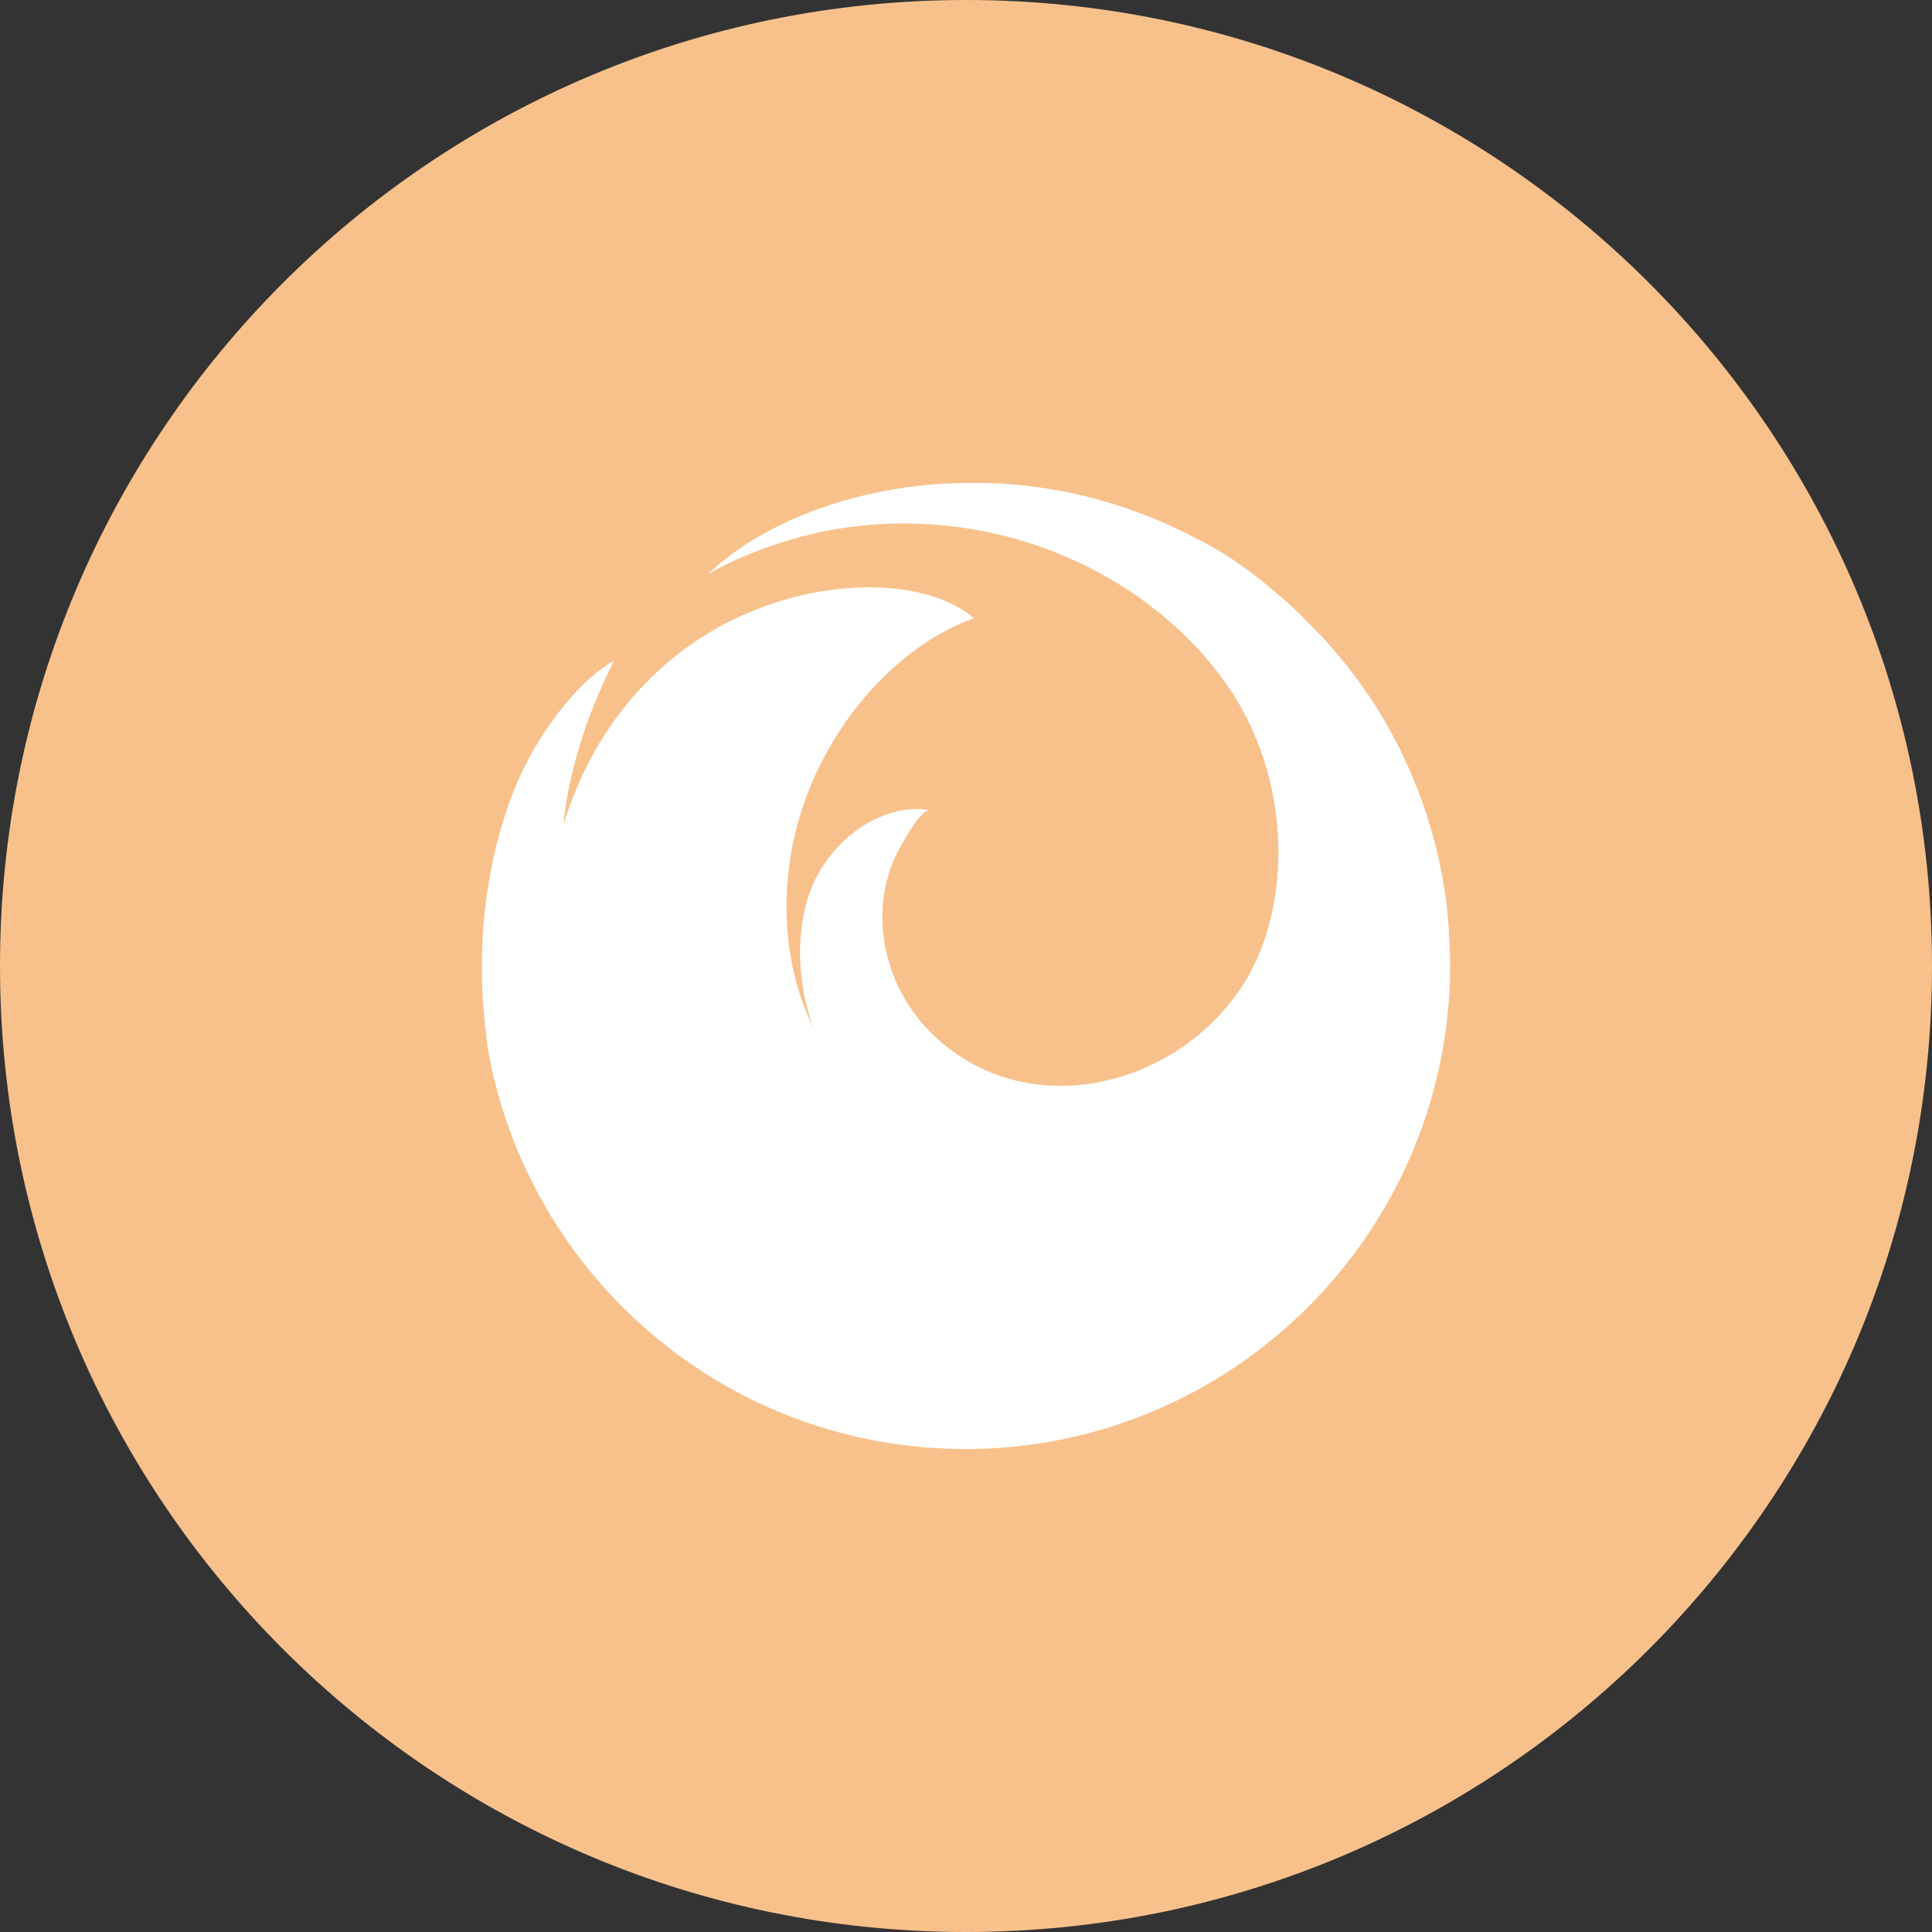 <svg xmlns="http://www.w3.org/2000/svg" width="1024" height="1024" fill="none">
   <rect width="100%" height="100%" fill="#333333" stroke="none"/>
   <g clip-path="url(#a)">
      <path fill="#F8C18C" d="M512 1024c282.77 0 512-229.23 512-512S794.77 0 512 0 0 229.23 0 512s229.23 512 512 512Z"/>
      <path fill="#fff" d="M768.1 497c-.12-1.61-.25-3.23-.25-4.84V492l-.37-4.84V487a254.741 254.741 0 0 0-7.57-42.58c0-.12 0-.12-.12-.25l-1.12-4.1c-.12-.25-.12-.5-.25-.62-.37-1.24-.74-2.61-1.12-3.85-.12-.25-.12-.62-.25-.87-.37-1.24-.74-2.48-1.12-3.6-.12-.37-.25-.62-.37-1-.37-1.24-.74-2.36-1.24-3.6l-.37-1.12c-.37-1.12-.87-2.36-1.24-3.48a8.62 8.62 0 0 0-.37-1c-.5-1.12-.87-2.36-1.37-3.48-.12-.25-.25-.62-.37-.87-.5-1.24-1-2.36-1.49-3.6 0-.12-.12-.25-.12-.37-1.61-4-3.35-7.95-5.21-11.79l-.37-.74c-.5-1-.87-1.86-1.37-2.73-.25-.5-.5-1.12-.74-1.61-.37-.87-.87-1.61-1.24-2.48-.37-.62-.62-1.24-1-1.86-.38-.62-.87-1.49-1.24-2.36-.37-.62-.74-1.37-1.12-2-.38-.63-.87-1.49-1.24-2.23a18.648 18.648 0 0 0-1.24-2.11c-.37-.74-.87-1.37-1.24-2.11-.37-.74-.87-1.37-1.24-2.11-.37-.74-.87-1.37-1.24-2-.37-.63-.87-1.49-1.37-2.23a16.295 16.295 0 0 0-1.24-1.86l-1.49-2.23a16.295 16.295 0 0 0-1.24-1.86c-.5-.74-1.12-1.61-1.61-2.36-.37-.5-.74-1.12-1.12-1.61l-1.86-2.61c-.37-.5-.62-.87-1-1.37-1-1.37-1.86-2.61-2.86-3.85a257.669 257.669 0 0 0-24.34-27.5 192.077 192.077 0 0 0-19-17.26c-4.1-3.6-8.44-7-12.91-10.18A168.086 168.086 0 0 0 635 285.92c-2.48-1.37-5-2.61-7.45-3.85a262.709 262.709 0 0 0-57.36-20.24c-2-.37-4-.87-5.84-1.24h-.12c-1-.12-1.86-.37-2.86-.5A244.514 244.514 0 0 0 522 256h-10.89a242.795 242.795 0 0 0-47.05 5.21c-34.76 7.32-65.43 22-85.79 40.35-1.12 1-2 1.74-2.48 2.23l-.5.5h.12a.12.12 0 0 0 .12-.12l-.12.12a.421.421 0 0 1 .25-.12c15.15-9.06 36.13-16.51 51.15-20.24 2-.5 4.1-1 6.08-1.49.37-.12.87-.12 1.24-.25 1.74-.37 3.48-.74 5.34-1.12.25 0 .62-.12.87-.12 66.42-12.17 137.19 7.7 186.48 54.75a177.473 177.473 0 0 1 27.81 33.89c31.41 50.9 28.43 115 4 152.71C623 577.18 543.39 596.05 494.1 548a87.098 87.098 0 0 1-26.44-61.08 76.597 76.597 0 0 1 6.46-32c1.74-4 13.53-26.57 18.87-25.45-13.53-2.86-38.86 2.73-56.61 29.18-15.89 23.71-15 60.21-5.21 86.16a137.415 137.415 0 0 1-12.54-40.6C406 418.76 463.44 345.89 516.2 327.76c-28.43-24.83-99.82-23.09-152.83 15.89-30.91 22.72-53 55-64.68 93.49 1.74-21.6 9.93-53.88 26.69-86.78-17.75 9.19-40.35 38.24-51.52 65.06-16.14 38.74-21.73 85-16.64 129.12.37 3.35.74 6.58 1.12 9.93C278.95 675.63 384.6 768 511.61 768c141.9 0 257-115.09 257-257-.13-4.71-.26-9.43-.51-14Z"/>
   </g>
   <defs>
      <clipPath id="a">
         <path fill="#fff" d="M0 0h1024v1024H0z"/>
      </clipPath>
   </defs>
</svg>
